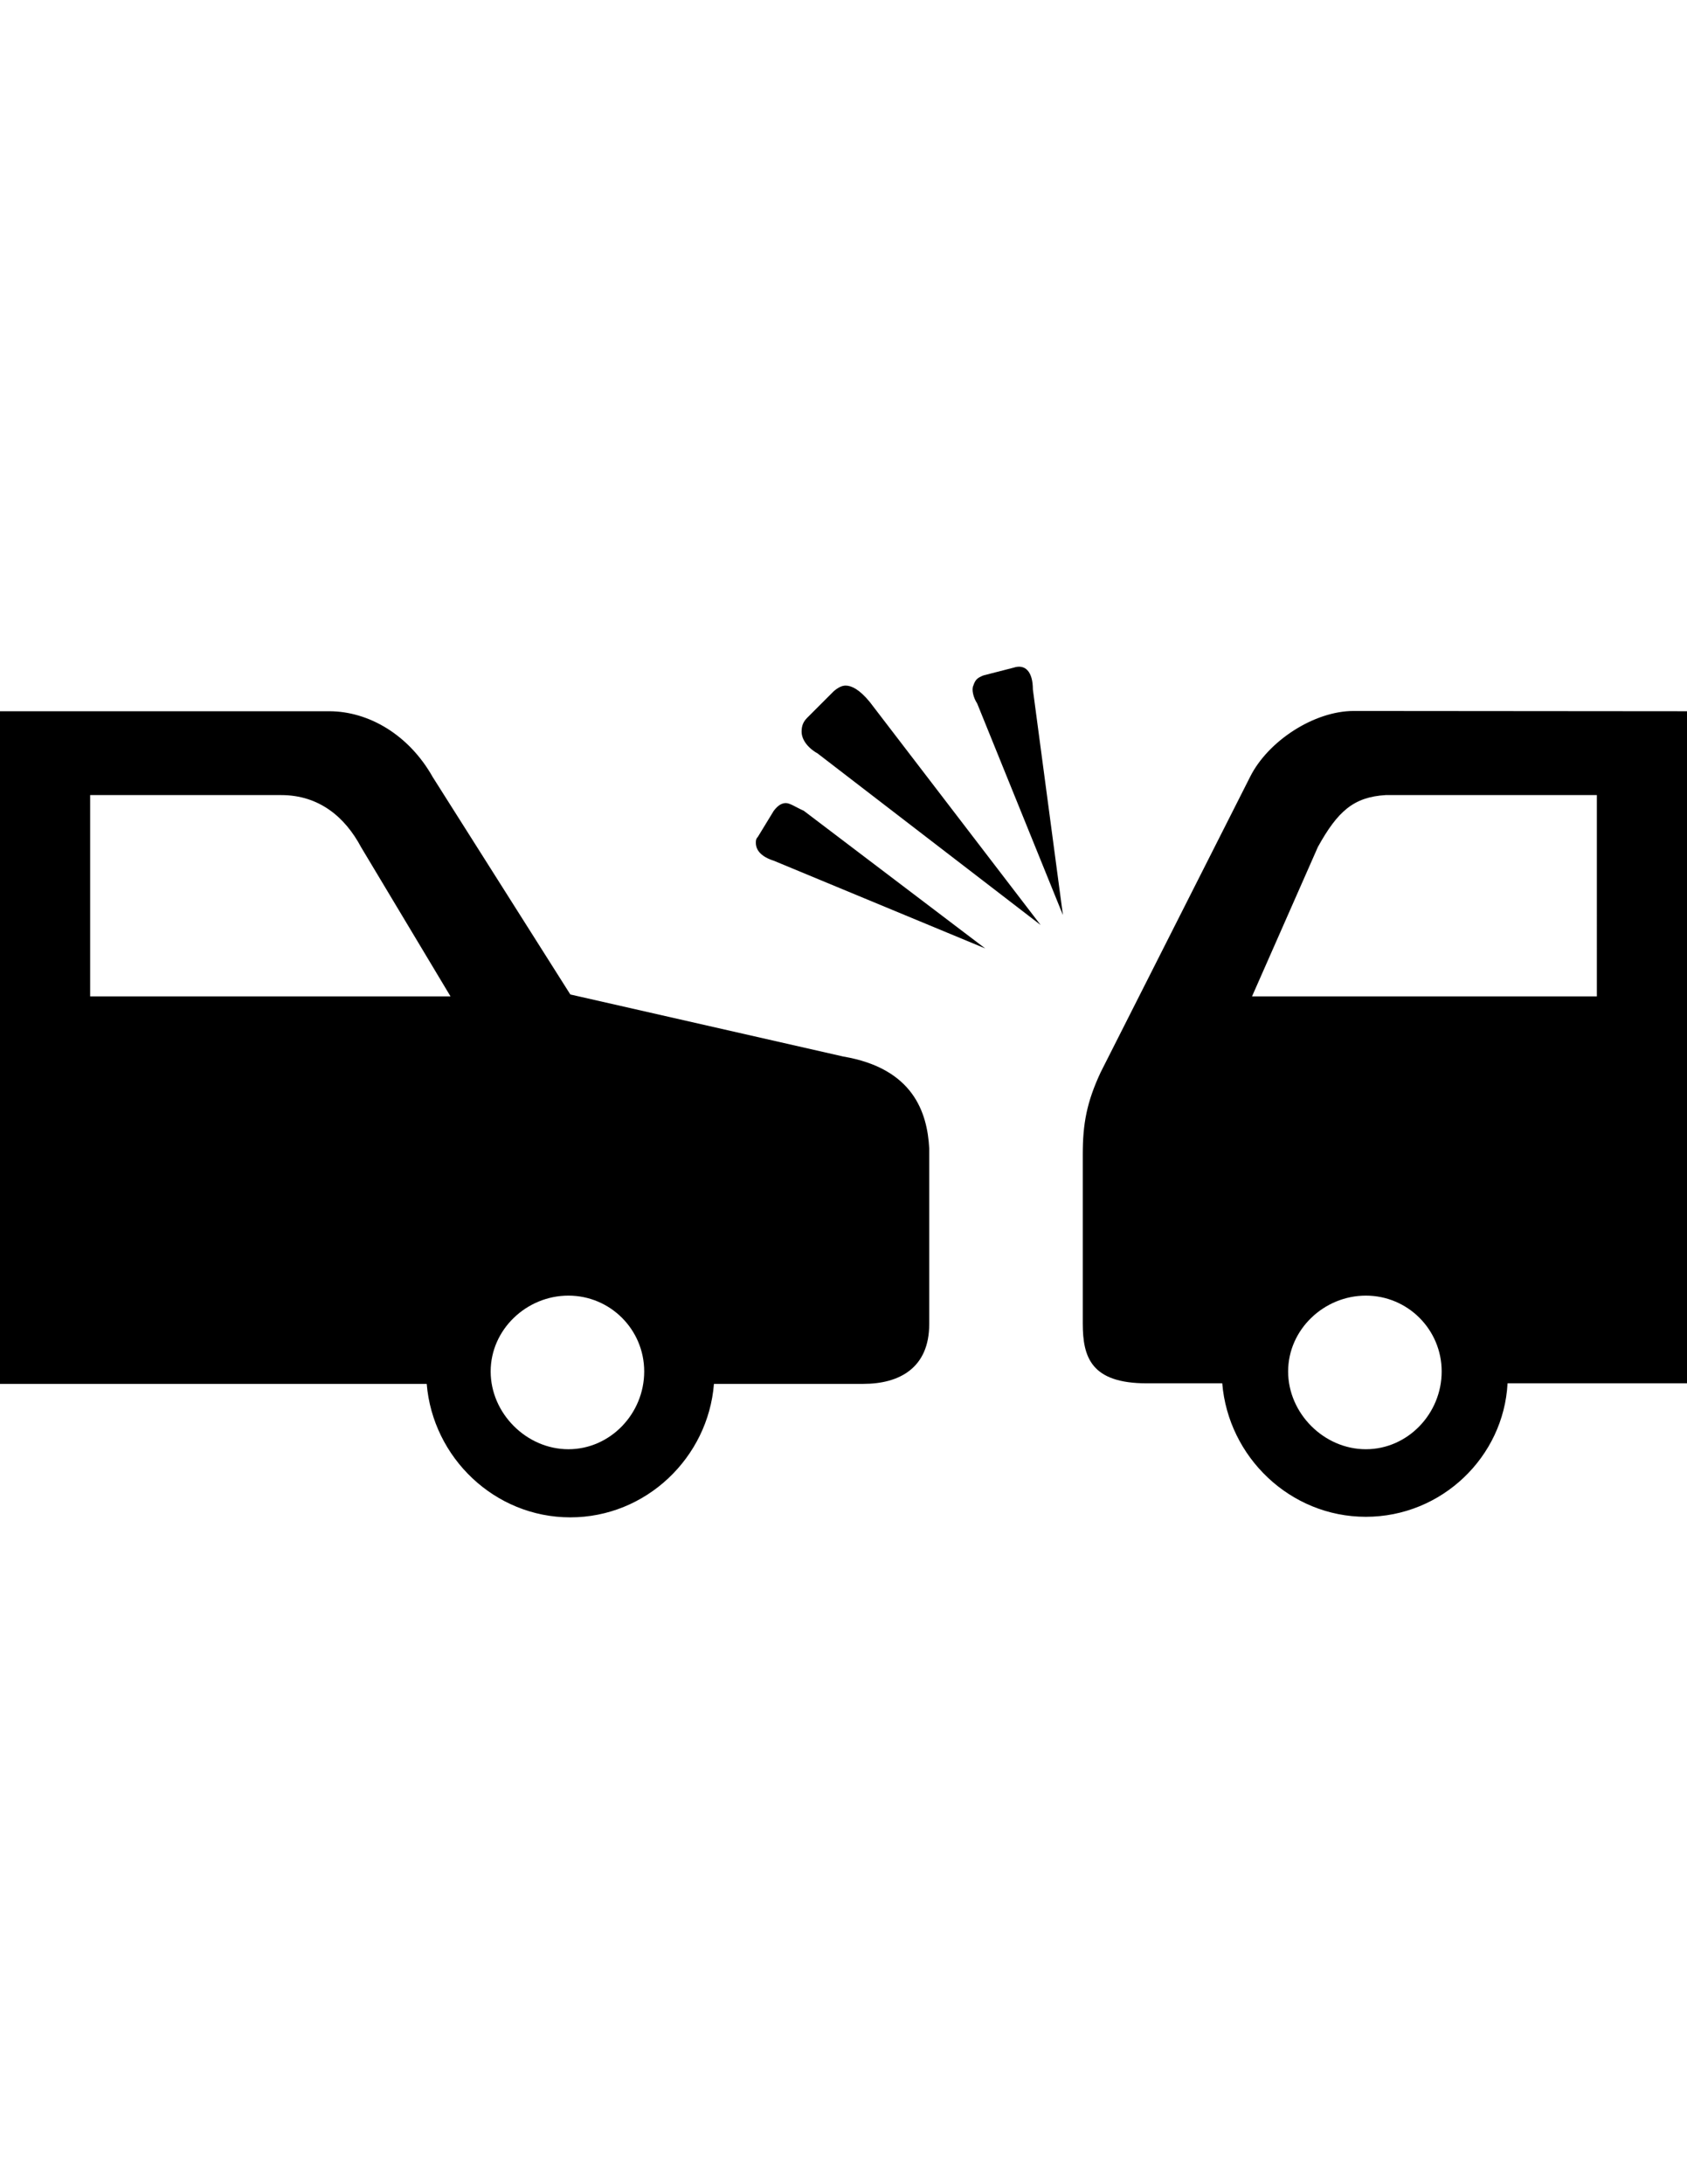 <?xml version="1.0" encoding="utf-8"?>
<!-- Generator: Adobe Illustrator 18.0.0, SVG Export Plug-In . SVG Version: 6.00 Build 0)  -->
<!DOCTYPE svg PUBLIC "-//W3C//DTD SVG 1.1//EN" "http://www.w3.org/Graphics/SVG/1.1/DTD/svg11.dtd">
<svg version="1.1"
	 id="svg3067" sodipodi:docname="16_door_side_flip.svg" inkscape:version="0.48.5 r10040" xmlns:inkscape="http://www.inkscape.org/namespaces/inkscape" xmlns:sodipodi="http://sodipodi.sourceforge.net/DTD/sodipodi-0.dtd" xmlns:svg="http://www.w3.org/2000/svg" xmlns:rdf="http://www.w3.org/1999/02/22-rdf-syntax-ns#" xmlns:dc="http://purl.org/dc/elements/1.1/" xmlns:cc="http://creativecommons.org/ns#"
	 xmlns="http://www.w3.org/2000/svg" xmlns:xlink="http://www.w3.org/1999/xlink" x="0px" y="0px" viewBox="0 0 612 792"
	 enable-background="new 0 0 612 792" xml:space="preserve">
<path d="M374.7,250l10.9,81.8l-31.1-76.7c-1.4-2.1-2.1-5.1-1.4-6.5c0.7-2.1,1.4-2.8,3.7-3.7l10.9-2.8
	C371.9,240.7,374.7,243.5,374.7,250z M612,257.9v243.7h-65.1c-1.4,26.7-23.9,48.4-51.4,48.4s-49.9-21.7-52.1-48.4H416
	c-20.2,0-23.2-9.5-23.2-21.7v-61.4c0-10.9,1.4-18.8,6.5-29.7l54.2-107.1c6.5-13,23.2-23.9,37.6-23.9L612,257.9z M523,497.3
	c0-15.2-12.3-27.5-27.5-27.5s-28.2,12.3-28.2,27.5c0,15.2,13,28.2,28.2,28.2S523,512.6,523,497.3z M579.4,288.3h-76.7
	c-11.6,0.7-17.4,5.8-24.6,18.8l-23.9,54.2h125.1V288.3z M337.1,416.4v63.7c0,16-10.9,21.7-23.9,21.7H259
	c-2.1,26.7-24.6,48.4-52.1,48.4s-49.9-21.7-52.1-48.4H0V257.9h119.4c14.4,0,29,8.6,37.6,23.9l49.9,78.8l99,22.5
	C331.3,387.4,336.4,403.4,337.1,416.4z M163.5,361.4l-32.5-54.2c-5.8-10.9-15.2-18.9-29-18.9H32.7v73h130.8V361.4z M233.7,497.3
	c0-15.2-12.3-27.5-27.5-27.5S178,482.1,178,497.3c0,15.2,13,28.2,28.2,28.2S233.7,512.6,233.7,497.3z M285.1,291.2
	c-1.4,0-2.8,0.7-4.4,2.8l-5.8,9.5c-0.7,0.7-0.7,1.4-0.7,2.1c0,2.8,2.1,5.1,6.5,6.5l76.7,31.8l-65.8-49.9
	C288.7,292.7,286.6,291.2,285.1,291.2z M306.8,248.6c-1.4,0-2.8,0.7-4.4,2.1l-9.5,9.5c-1.4,1.4-2.1,2.8-2.1,5.1
	c0,2.8,2.1,5.8,5.8,7.9l80.9,62.2l-62-80.9C311.8,250,308.9,248.6,306.8,248.6z"/>
</svg>
